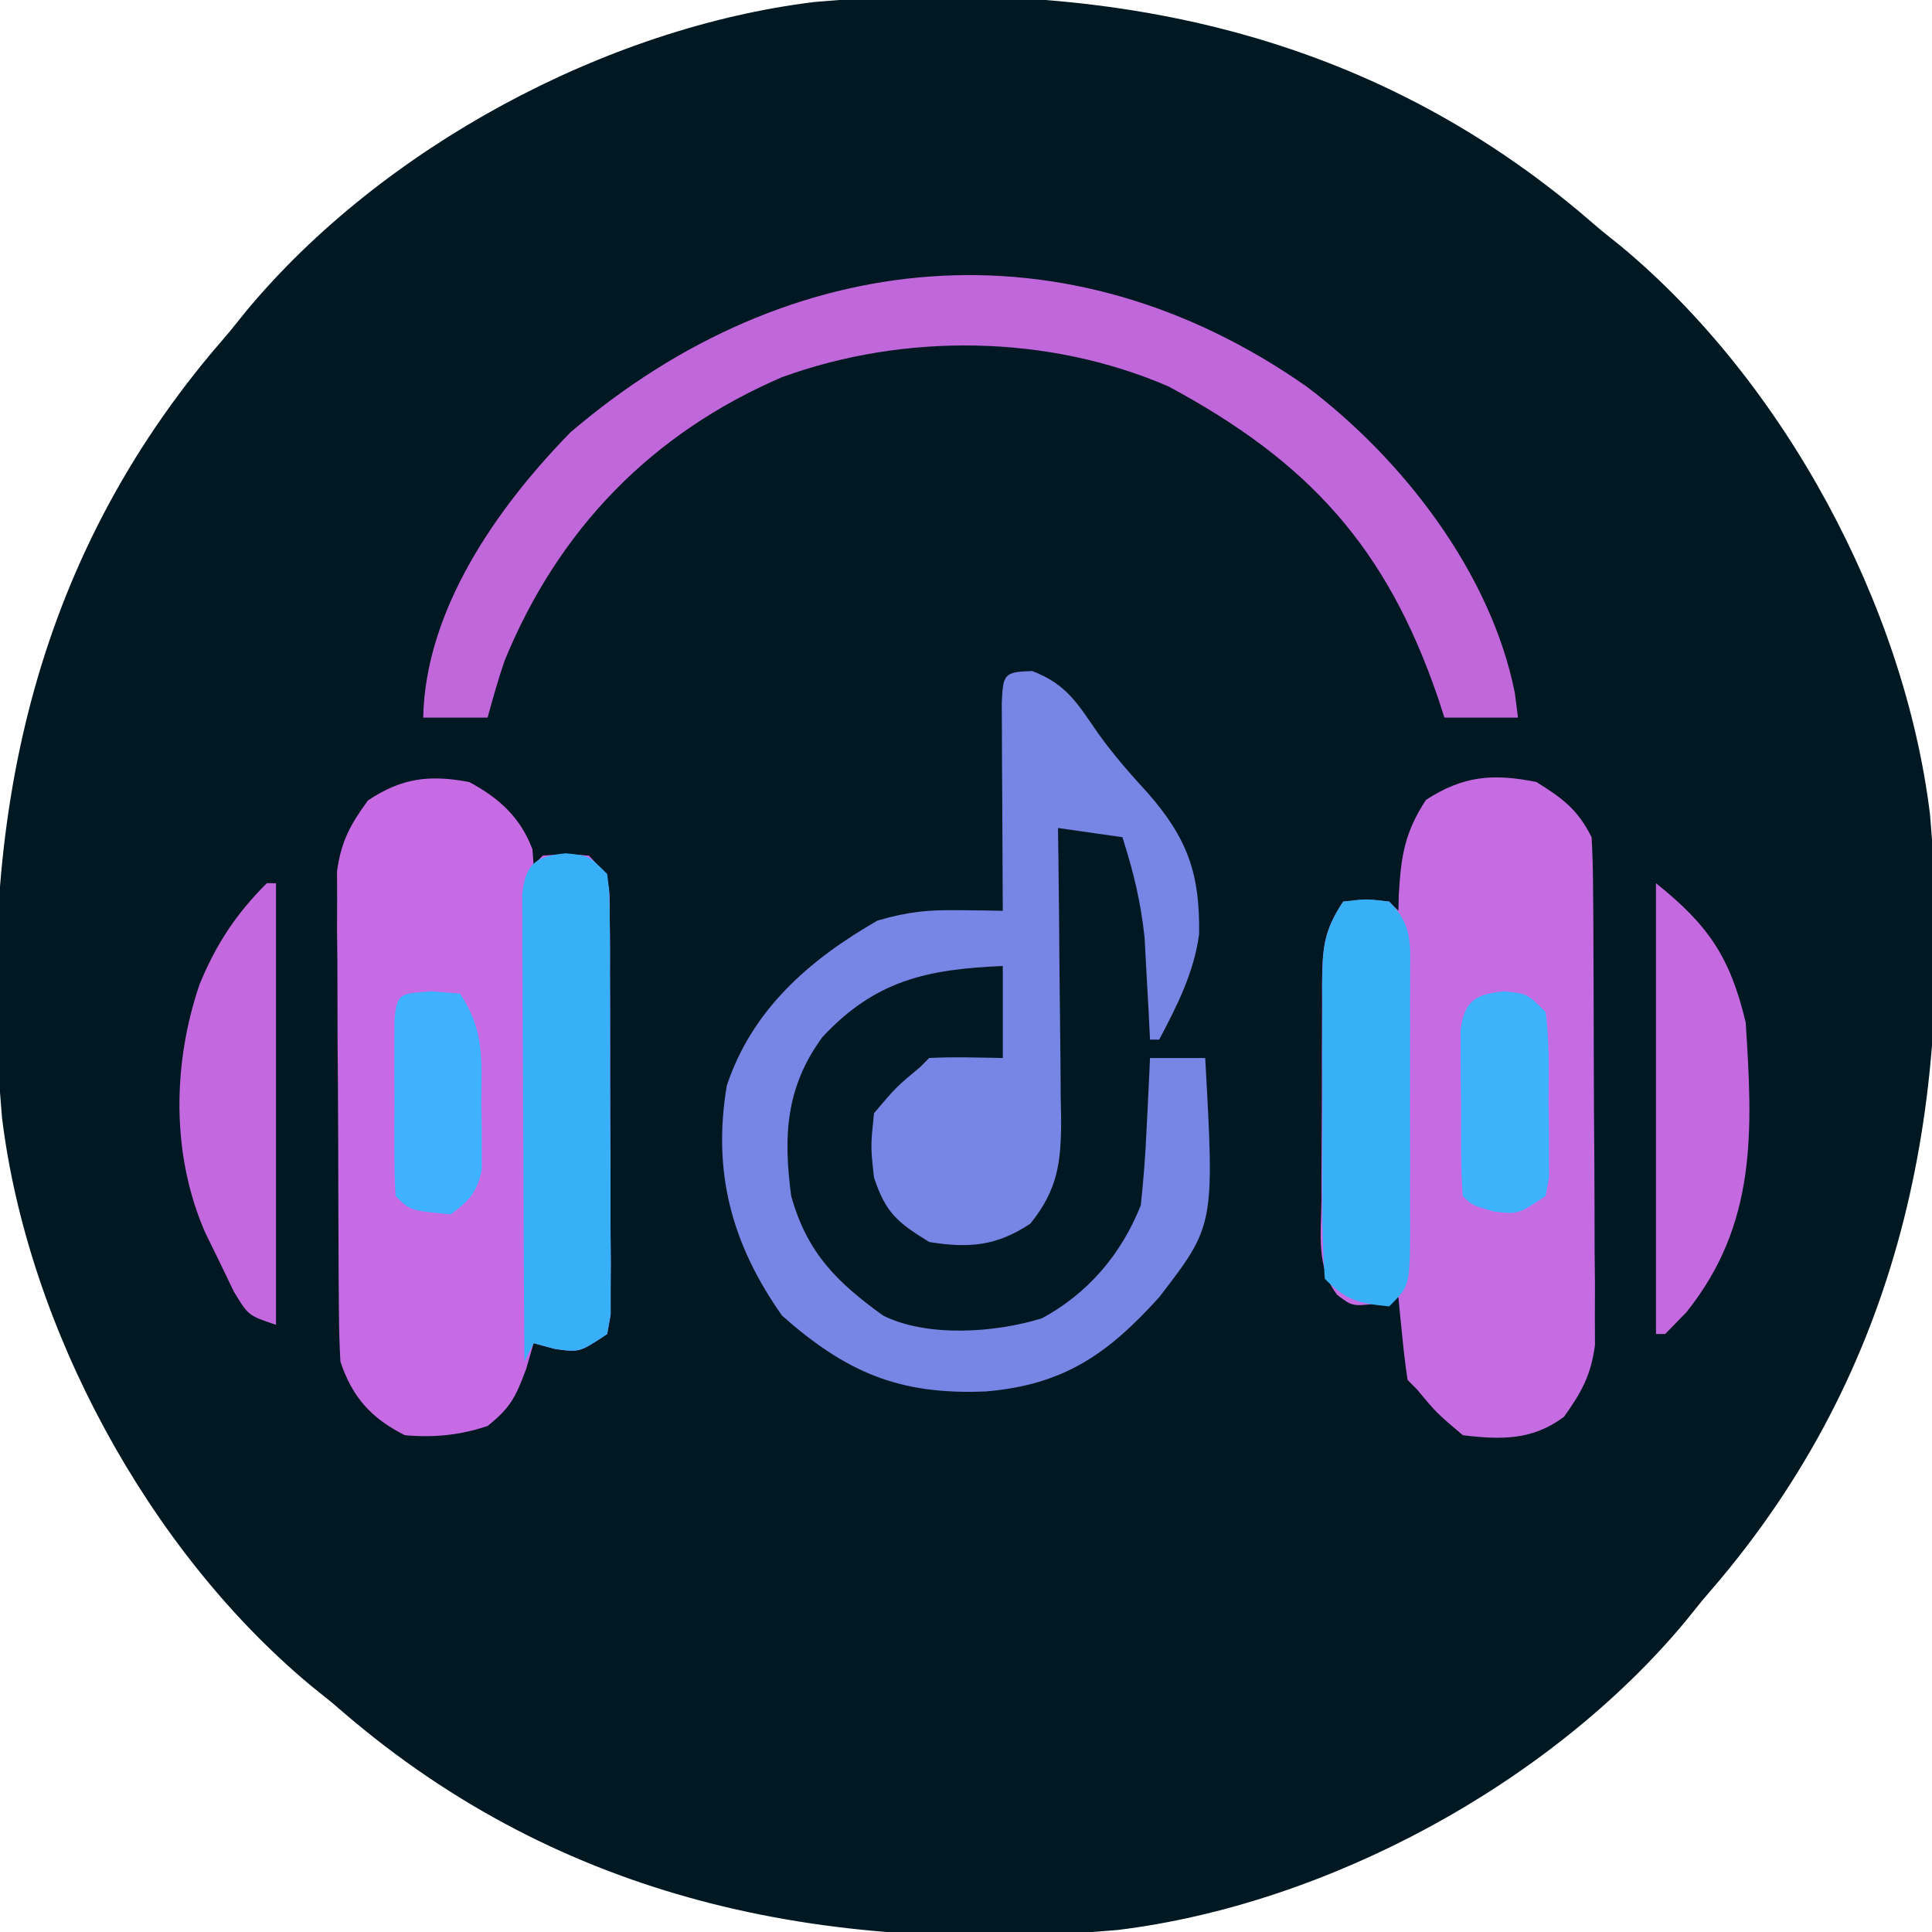 <?xml version="1.0" encoding="UTF-8"?>
<svg version="1.1" xmlns="http://www.w3.org/2000/svg" width="210" height="210">
<path d="M0 0 C0.78 0.665 1.56 1.33 2.363 2.016 C3.112 2.619 3.861 3.222 4.633 3.844 C22.258 18.536 35.36 42.745 38.148 65.554 C40.823 96.131 35.476 124.605 15.379 148.652 C14.714 149.432 14.049 150.212 13.363 151.016 C12.458 152.139 12.458 152.139 11.535 153.285 C-3.157 170.91 -27.366 184.012 -50.175 186.8 C-80.752 189.475 -109.226 184.128 -133.273 164.031 C-134.053 163.366 -134.833 162.701 -135.637 162.016 C-136.386 161.412 -137.135 160.809 -137.906 160.188 C-155.531 145.495 -168.633 121.286 -171.421 98.477 C-174.096 67.901 -168.749 39.426 -148.652 15.379 C-147.987 14.599 -147.322 13.819 -146.637 13.016 C-146.033 12.267 -145.43 11.518 -144.809 10.746 C-130.116 -6.879 -105.907 -19.981 -83.098 -22.769 C-52.522 -25.444 -24.047 -20.097 0 0 Z " fill="#001822" transform="translate(171.637,22.984)"/>
<path d="M0 0 C3.228 1.739 5.55 3.81 6.875 7.312 C6.916 7.869 6.957 8.426 7 9 C7.33 8.67 7.66 8.34 8 8 C10.438 7.812 10.438 7.812 13 8 C15.507 10.507 15.256 11.32 15.275 14.785 C15.289 16.277 15.289 16.277 15.304 17.799 C15.303 18.876 15.302 19.953 15.301 21.062 C15.305 22.165 15.309 23.267 15.314 24.403 C15.32 26.736 15.32 29.07 15.316 31.403 C15.313 34.985 15.336 38.567 15.361 42.148 C15.364 44.411 15.364 46.674 15.363 48.938 C15.372 50.015 15.382 51.092 15.391 52.201 C15.385 53.196 15.379 54.19 15.372 55.215 C15.373 56.093 15.374 56.97 15.374 57.875 C15.189 58.927 15.189 58.927 15 60 C12 62 12 62 9.312 61.625 C8.549 61.419 7.786 61.212 7 61 C6.732 61.928 6.464 62.856 6.188 63.812 C5.037 66.901 4.484 68.002 2 70 C-1.008 71.009 -3.842 71.28 -7 71 C-10.63 69.166 -12.699 66.902 -14 63 C-14.103 61.202 -14.148 59.4 -14.161 57.598 C-14.171 56.493 -14.18 55.389 -14.19 54.25 C-14.194 53.057 -14.199 51.863 -14.203 50.633 C-14.209 49.406 -14.215 48.179 -14.22 46.915 C-14.23 44.318 -14.236 41.72 -14.24 39.123 C-14.25 35.148 -14.281 31.174 -14.312 27.199 C-14.319 24.677 -14.324 22.155 -14.328 19.633 C-14.34 18.443 -14.353 17.253 -14.366 16.028 C-14.363 14.917 -14.36 13.805 -14.356 12.661 C-14.36 11.686 -14.364 10.711 -14.367 9.707 C-13.928 6.469 -12.924 4.624 -11 2 C-7.304 -0.464 -4.288 -0.801 0 0 Z " fill="#C76BE4" transform="translate(51,85)"/>
<path d="M0 0 C2.87 1.794 4.491 2.983 6 6 C6.106 7.822 6.149 9.647 6.161 11.472 C6.171 12.617 6.18 13.762 6.19 14.941 C6.194 16.184 6.199 17.427 6.203 18.707 C6.209 19.98 6.215 21.252 6.22 22.564 C6.23 25.261 6.237 27.959 6.24 30.656 C6.246 34.107 6.27 37.556 6.298 41.006 C6.321 44.302 6.323 47.598 6.328 50.895 C6.34 52.131 6.353 53.368 6.366 54.642 C6.363 55.796 6.36 56.951 6.356 58.14 C6.36 59.153 6.364 60.166 6.367 61.21 C5.938 64.469 4.902 66.344 3 69 C-0.422 71.566 -3.848 71.51 -8 71 C-10.875 68.562 -10.875 68.562 -13 66 C-13.33 65.67 -13.66 65.34 -14 65 C-14.232 63.485 -14.412 61.962 -14.562 60.438 C-14.646 59.611 -14.73 58.785 -14.816 57.934 C-14.877 57.296 -14.938 56.657 -15 56 C-15.763 56.227 -16.526 56.454 -17.312 56.688 C-20 57 -20 57 -21.645 55.756 C-23.957 52.76 -23.405 49.132 -23.363 45.5 C-23.364 44.668 -23.364 43.836 -23.365 42.979 C-23.362 41.22 -23.353 39.462 -23.336 37.703 C-23.313 35.01 -23.316 32.318 -23.322 29.625 C-23.317 27.917 -23.31 26.208 -23.301 24.5 C-23.302 23.694 -23.303 22.887 -23.304 22.057 C-23.254 18.192 -23.193 16.289 -21 13 C-18.438 12.75 -18.438 12.75 -16 13 C-15.67 13.33 -15.34 13.66 -15 14 C-14.979 13.112 -14.979 13.112 -14.957 12.207 C-14.705 8.027 -14.329 5.504 -12 1.938 C-7.939 -0.685 -4.712 -0.947 0 0 Z " fill="#C56CE3" transform="translate(167,85)"/>
<path d="M0 0 C3.756 1.419 4.954 3.565 7.195 6.805 C8.849 9.113 10.645 11.158 12.562 13.25 C16.909 18.201 18.259 22.067 18.148 28.637 C17.571 32.805 15.766 36.373 13.812 40.062 C13.482 40.062 13.152 40.062 12.812 40.062 C12.764 39.061 12.715 38.059 12.664 37.027 C12.589 35.685 12.513 34.342 12.438 33 C12.333 31.034 12.333 31.034 12.227 29.027 C11.814 25.081 11.015 21.821 9.812 18.062 C7.503 17.733 5.192 17.402 2.812 17.062 C2.828 18.187 2.844 19.312 2.86 20.471 C2.915 24.655 2.949 28.839 2.977 33.023 C2.992 34.832 3.013 36.641 3.039 38.45 C3.075 41.054 3.092 43.657 3.105 46.262 C3.121 47.067 3.136 47.873 3.152 48.702 C3.154 53.32 2.821 56.323 -0.188 60.062 C-3.876 62.522 -6.904 62.756 -11.188 62.062 C-14.631 59.938 -15.904 58.914 -17.188 55.062 C-17.562 51.688 -17.562 51.688 -17.188 48.062 C-14.75 45.188 -14.75 45.188 -12.188 43.062 C-11.857 42.733 -11.527 42.403 -11.188 42.062 C-8.517 41.921 -5.863 42.02 -3.188 42.062 C-3.188 38.763 -3.188 35.462 -3.188 32.062 C-11.421 32.406 -17.051 33.624 -22.793 39.785 C-26.777 45.22 -27.061 50.51 -26.188 57.062 C-24.473 63.215 -21.234 66.439 -16.188 70.062 C-11.407 72.453 -3.921 71.927 1.086 70.344 C6.118 67.619 9.724 63.34 11.812 58.062 C12.108 55.289 12.32 52.592 12.438 49.812 C12.476 49.067 12.515 48.322 12.555 47.555 C12.649 45.724 12.732 43.893 12.812 42.062 C14.793 42.062 16.773 42.062 18.812 42.062 C19.828 60.247 19.828 60.247 13.812 68.062 C8.214 74.257 3.44 77.579 -5.008 78.305 C-14.421 78.706 -20.191 76.256 -27.188 70.062 C-32.658 62.29 -34.769 54.465 -33.188 45.062 C-30.438 36.789 -24.196 31.364 -16.812 27.125 C-13.515 26.159 -11.335 25.949 -7.961 25.996 C-6.618 26.01 -6.618 26.01 -5.248 26.025 C-4.568 26.037 -3.888 26.05 -3.188 26.062 C-3.195 24.934 -3.195 24.934 -3.203 23.783 C-3.224 20.397 -3.237 17.011 -3.25 13.625 C-3.258 12.441 -3.267 11.257 -3.275 10.037 C-3.28 8.35 -3.28 8.35 -3.285 6.629 C-3.29 5.587 -3.296 4.545 -3.301 3.471 C-3.155 0.367 -3.103 0.089 0 0 Z " fill="#7785E5" transform="translate(112.188,72.938)"/>
<path d="M0 0 C10.455 7.866 20.081 20.294 22.664 33.359 C22.775 34.231 22.886 35.102 23 36 C20.36 36 17.72 36 15 36 C14.781 35.322 14.562 34.644 14.336 33.945 C8.735 17.507 0.264 8.197 -15 0 C-28.074 -5.653 -43.665 -5.849 -57 -1 C-71.163 5.087 -81.305 15.539 -87.16 29.832 C-87.848 31.864 -88.438 33.929 -89 36 C-91.31 36 -93.62 36 -96 36 C-95.77 24.278 -87.984 13.161 -80 5 C-56.2 -15.364 -25.974 -18.174 0 0 Z " fill="#C067DB" transform="translate(142,42)"/>
<path d="M0 0 C2.5 0.25 2.5 0.25 4.5 2.25 C4.761 4.375 4.761 4.375 4.775 7.035 C4.784 8.03 4.794 9.024 4.804 10.049 C4.803 11.126 4.802 12.203 4.801 13.312 C4.805 14.415 4.809 15.517 4.814 16.653 C4.82 18.986 4.82 21.32 4.816 23.653 C4.813 27.235 4.836 30.817 4.861 34.398 C4.864 36.661 4.864 38.924 4.863 41.188 C4.872 42.265 4.882 43.342 4.891 44.451 C4.885 45.446 4.879 46.44 4.872 47.465 C4.873 48.343 4.874 49.22 4.874 50.125 C4.689 51.177 4.689 51.177 4.5 52.25 C1.5 54.25 1.5 54.25 -1.188 53.875 C-1.951 53.669 -2.714 53.462 -3.5 53.25 C-3.83 53.91 -4.16 54.57 -4.5 55.25 C-4.551 47.739 -4.586 40.227 -4.61 32.716 C-4.62 30.159 -4.634 27.602 -4.651 25.045 C-4.675 21.376 -4.686 17.708 -4.695 14.039 C-4.706 12.89 -4.716 11.741 -4.727 10.557 C-4.727 9.496 -4.727 8.435 -4.727 7.342 C-4.731 6.405 -4.736 5.468 -4.741 4.503 C-4.382 1.141 -3.315 0.331 0 0 Z " fill="#38B0F7" transform="translate(61.5,92.75)"/>
<path d="M0 0 C2.5 -0.312 2.5 -0.312 5 0 C7.661 2.661 7.249 4.655 7.278 8.274 C7.274 9.132 7.27 9.991 7.266 10.875 C7.268 11.755 7.269 12.636 7.271 13.542 C7.273 15.405 7.269 17.268 7.261 19.131 C7.25 21.988 7.261 24.846 7.273 27.703 C7.272 29.51 7.27 31.318 7.266 33.125 C7.27 33.983 7.274 34.842 7.278 35.726 C7.23 41.77 7.23 41.77 5 44 C1.703 43.67 0.377 43.377 -2 41 C-2.2 38.166 -2.28 35.432 -2.266 32.598 C-2.268 31.764 -2.269 30.931 -2.271 30.072 C-2.273 28.307 -2.269 26.543 -2.261 24.779 C-2.25 22.077 -2.261 19.376 -2.273 16.674 C-2.272 14.961 -2.27 13.248 -2.266 11.535 C-2.27 10.726 -2.274 9.916 -2.278 9.082 C-2.245 5.204 -2.201 3.301 0 0 Z " fill="#37B0F6" transform="translate(146,98)"/>
<path d="M0 0 C5.744 4.595 8.057 8.073 9.75 15.125 C10.509 26.892 11.007 37.006 3.312 46.625 C2.549 47.409 1.786 48.193 1 49 C0.67 49 0.34 49 0 49 C0 32.83 0 16.66 0 0 Z " fill="#C469E0" transform="translate(180,96)"/>
<path d="M0 0 C0.33 0 0.66 0 1 0 C1 15.84 1 31.68 1 48 C-2 47 -2 47 -3.57 44.418 C-4.083 43.352 -4.596 42.286 -5.125 41.188 C-5.643 40.129 -6.161 39.071 -6.695 37.98 C-10.383 29.556 -10.26 19.665 -7.312 11 C-5.493 6.6 -3.362 3.362 0 0 Z " fill="#C368DE" transform="translate(29,96)"/>
<path d="M0 0 C2.5 0.25 2.5 0.25 4.5 2.25 C4.948 5.564 4.824 8.91 4.812 12.25 C4.829 13.178 4.845 14.106 4.861 15.062 C4.862 15.949 4.863 16.836 4.863 17.75 C4.868 18.972 4.868 18.972 4.872 20.219 C4.749 20.889 4.627 21.559 4.5 22.25 C1.5 24.25 1.5 24.25 -1.125 23.938 C-3.5 23.25 -3.5 23.25 -4.5 22.25 C-4.75 18.945 -4.685 15.626 -4.688 12.312 C-4.7 11.38 -4.712 10.447 -4.725 9.486 C-4.727 8.595 -4.728 7.704 -4.73 6.785 C-4.737 5.554 -4.737 5.554 -4.743 4.297 C-4.357 1.048 -3.163 0.316 0 0 Z " fill="#3DB3FC" transform="translate(163.5,107.75)"/>
<path d="M0 0 C1.011 0.083 2.021 0.165 3.062 0.25 C5.776 4.321 5.394 7.473 5.375 12.25 C5.391 13.07 5.407 13.89 5.424 14.734 C5.424 15.523 5.425 16.312 5.426 17.125 C5.43 18.204 5.43 18.204 5.435 19.305 C4.954 21.818 4.093 22.732 2.062 24.25 C-2.359 23.829 -2.359 23.829 -3.938 22.25 C-4.036 20.7 -4.068 19.146 -4.07 17.594 C-4.072 16.654 -4.073 15.714 -4.074 14.746 C-4.07 13.757 -4.066 12.769 -4.062 11.75 C-4.066 10.761 -4.07 9.773 -4.074 8.754 C-4.073 7.814 -4.072 6.874 -4.07 5.906 C-4.069 5.038 -4.068 4.17 -4.067 3.275 C-3.859 0.025 -3.31 0.282 0 0 Z " fill="#3EB2FC" transform="translate(46.938,107.75)"/>
</svg>
